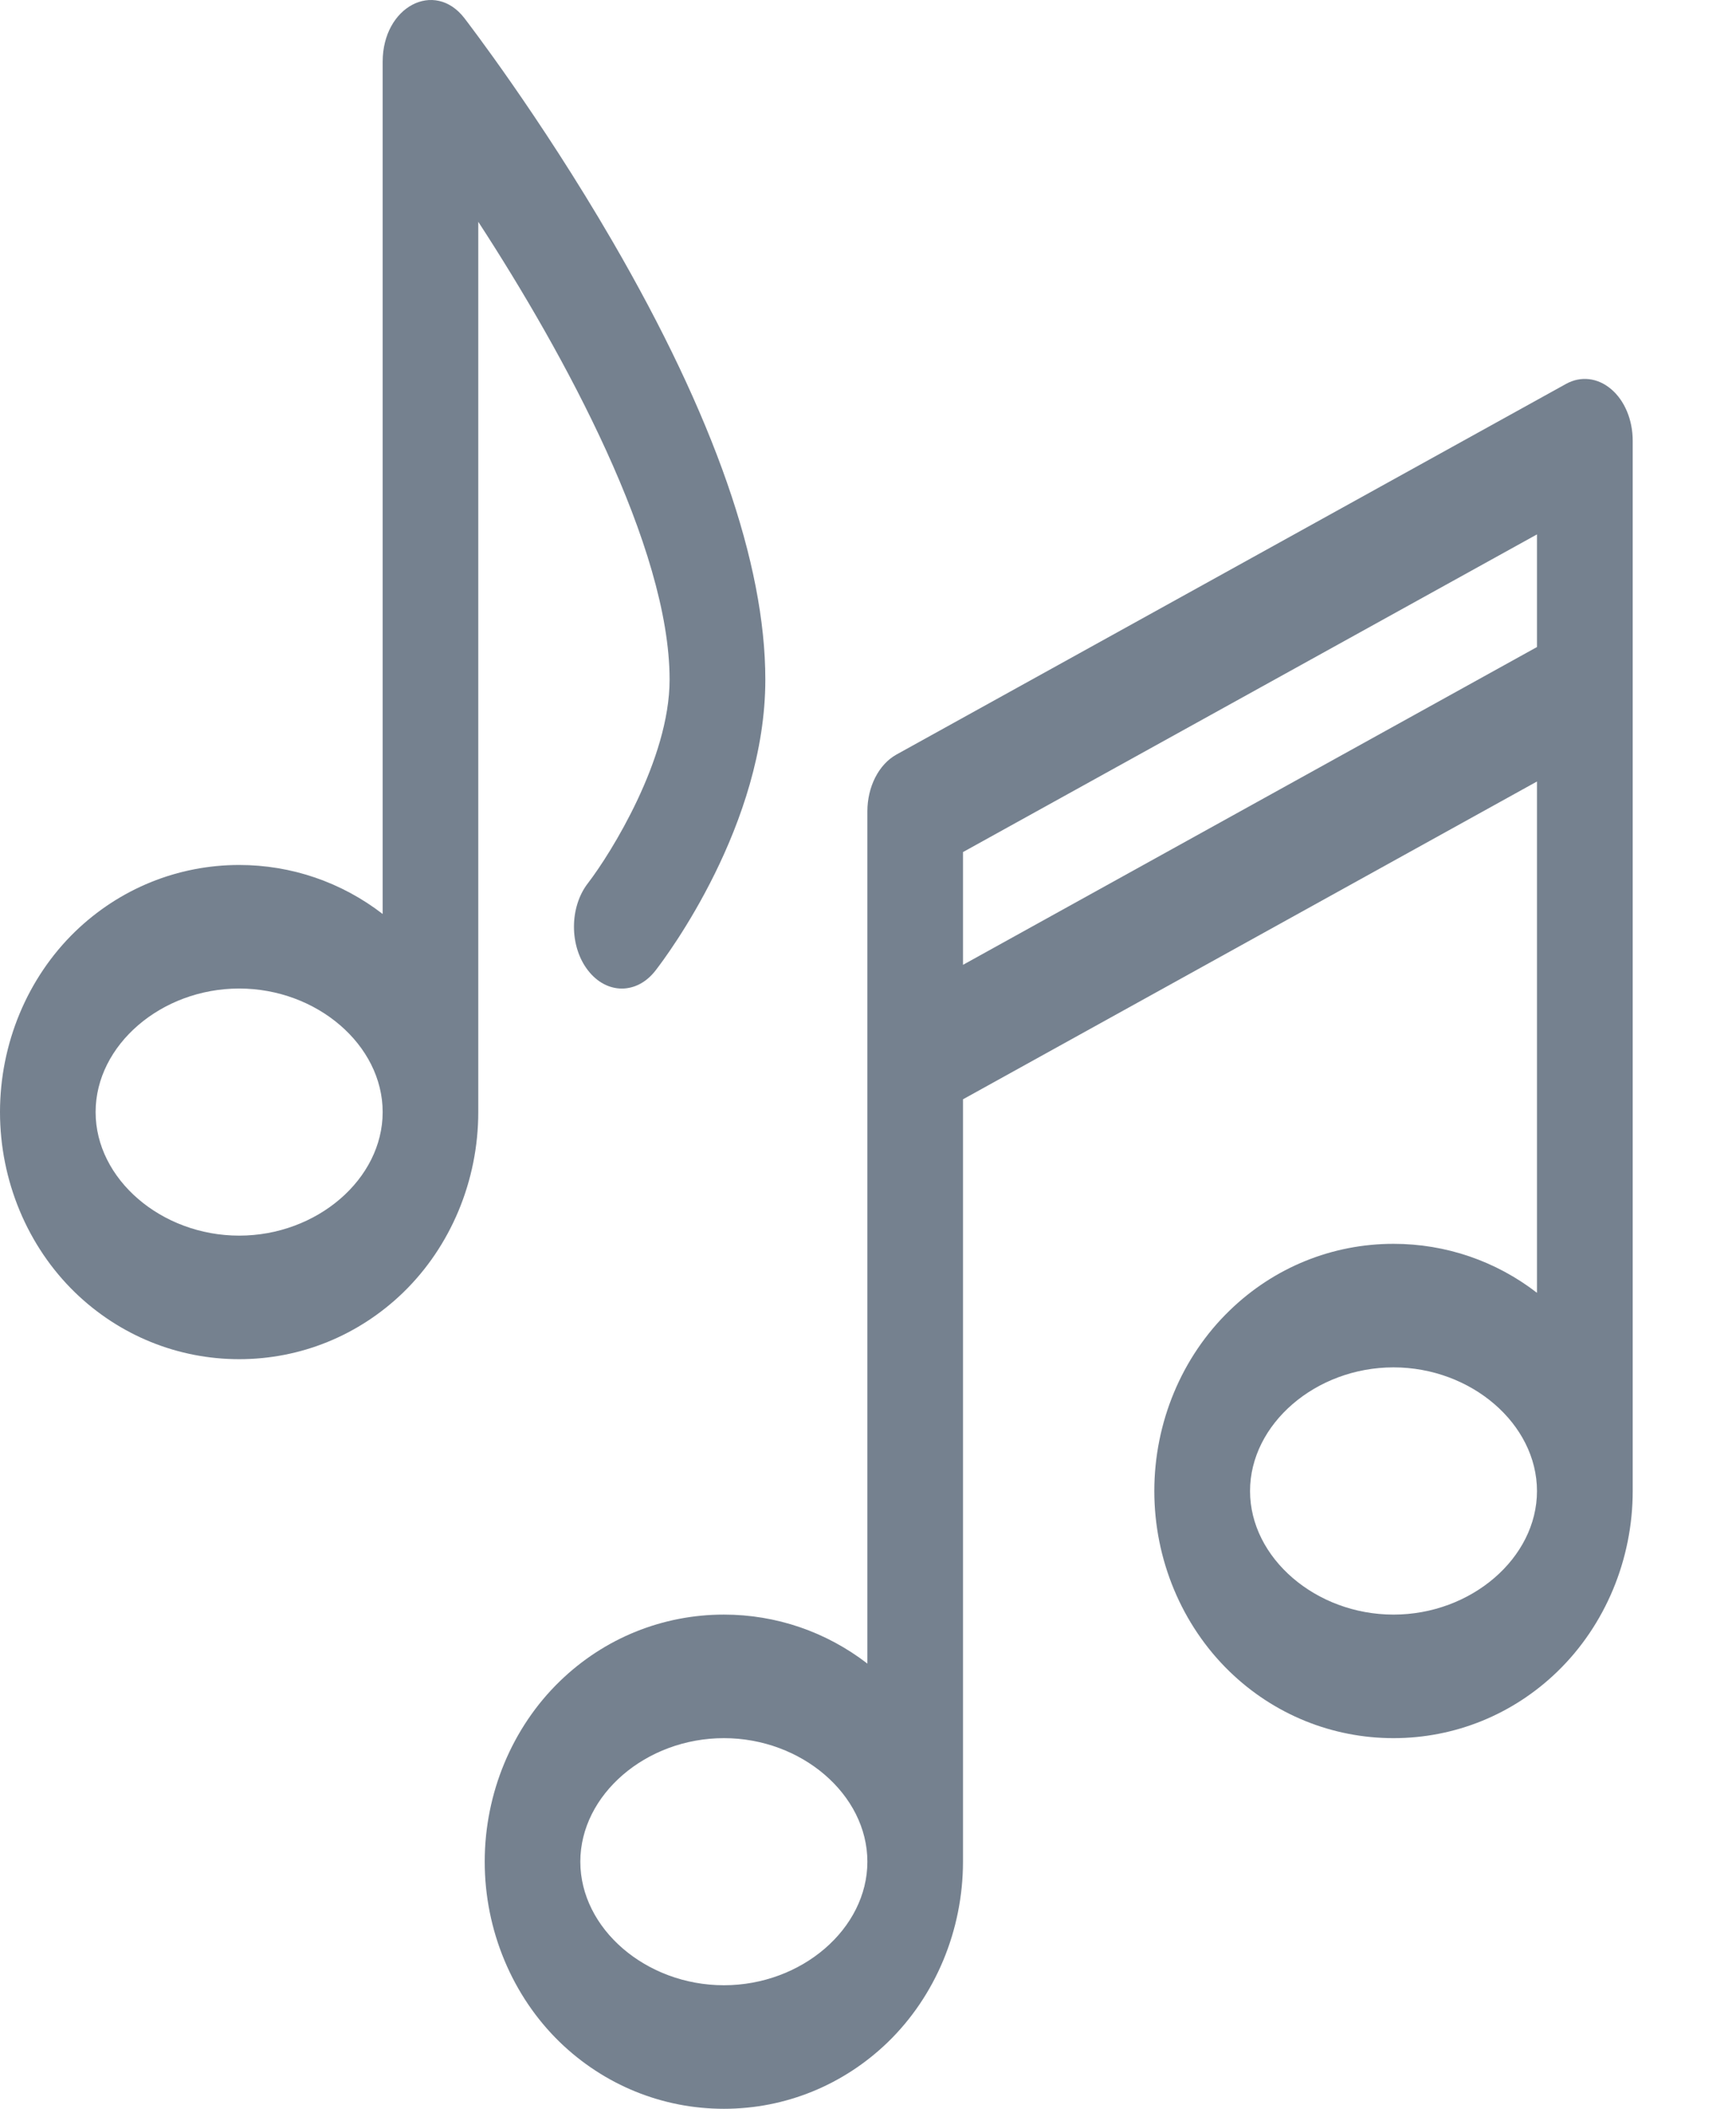 <svg width="14" height="17" viewBox="0 0 14 17" fill="none" xmlns="http://www.w3.org/2000/svg">
<path d="M13.167 5.54V3.553C13.167 3.385 13.102 3.229 12.993 3.137C12.885 3.045 12.748 3.029 12.629 3.095L7.229 6.083C7.087 6.162 6.995 6.342 6.995 6.541V13.411C6.663 13.155 6.26 13.016 5.838 13.016C5.343 13.016 4.873 13.206 4.515 13.553C4.13 13.926 3.909 14.456 3.909 15.008C3.909 15.559 4.13 16.09 4.515 16.463C4.873 16.809 5.343 17 5.838 17C6.333 17 6.802 16.809 7.16 16.463C7.545 16.09 7.766 15.559 7.766 15.008V8.862L12.395 6.3V10.422C12.064 10.166 11.66 10.027 11.238 10.027C10.743 10.027 10.273 10.218 9.916 10.565C9.53 10.938 9.309 11.468 9.309 12.02C9.309 12.571 9.53 13.101 9.916 13.475C10.273 13.821 10.743 14.012 11.238 14.012C11.733 14.012 12.203 13.821 12.56 13.475C12.946 13.101 13.167 12.571 13.167 12.02C13.167 12.02 13.167 5.542 13.167 5.54ZM5.838 16.004C5.21 16.004 4.68 15.548 4.68 15.008C4.68 14.468 5.21 14.012 5.838 14.012C6.465 14.012 6.995 14.468 6.995 15.008C6.995 15.548 6.465 16.004 5.838 16.004ZM7.766 7.778V6.869L12.395 4.308V5.216L7.766 7.778ZM11.238 13.016C10.611 13.016 10.081 12.559 10.081 12.02C10.081 11.48 10.611 11.023 11.238 11.023C11.865 11.023 12.395 11.48 12.395 12.02C12.395 12.559 11.865 13.016 11.238 13.016Z" fill="#75818F"/>
<path d="M5.4 5.479C5.4 6.121 4.925 6.881 4.742 7.119C4.591 7.313 4.591 7.629 4.742 7.823C4.893 8.018 5.137 8.018 5.287 7.823C5.378 7.706 6.172 6.647 6.172 5.479C6.172 4.542 5.757 3.353 4.938 1.943C4.349 0.93 3.769 0.178 3.745 0.146C3.504 -0.165 3.086 0.053 3.086 0.498V7.368C2.754 7.112 2.351 6.973 1.929 6.973C1.434 6.973 0.964 7.164 0.606 7.51C0.221 7.883 0 8.413 0 8.965C0 9.517 0.221 10.047 0.606 10.42C0.964 10.766 1.434 10.957 1.929 10.957C2.424 10.957 2.893 10.766 3.251 10.42C3.636 10.047 3.857 9.517 3.857 8.965V1.788C4.553 2.857 5.4 4.411 5.4 5.479ZM1.929 9.961C1.301 9.961 0.771 9.505 0.771 8.965C0.771 8.425 1.301 7.969 1.929 7.969C2.556 7.969 3.086 8.425 3.086 8.965C3.086 9.505 2.556 9.961 1.929 9.961Z" fill="#75818F"/>
</svg>
